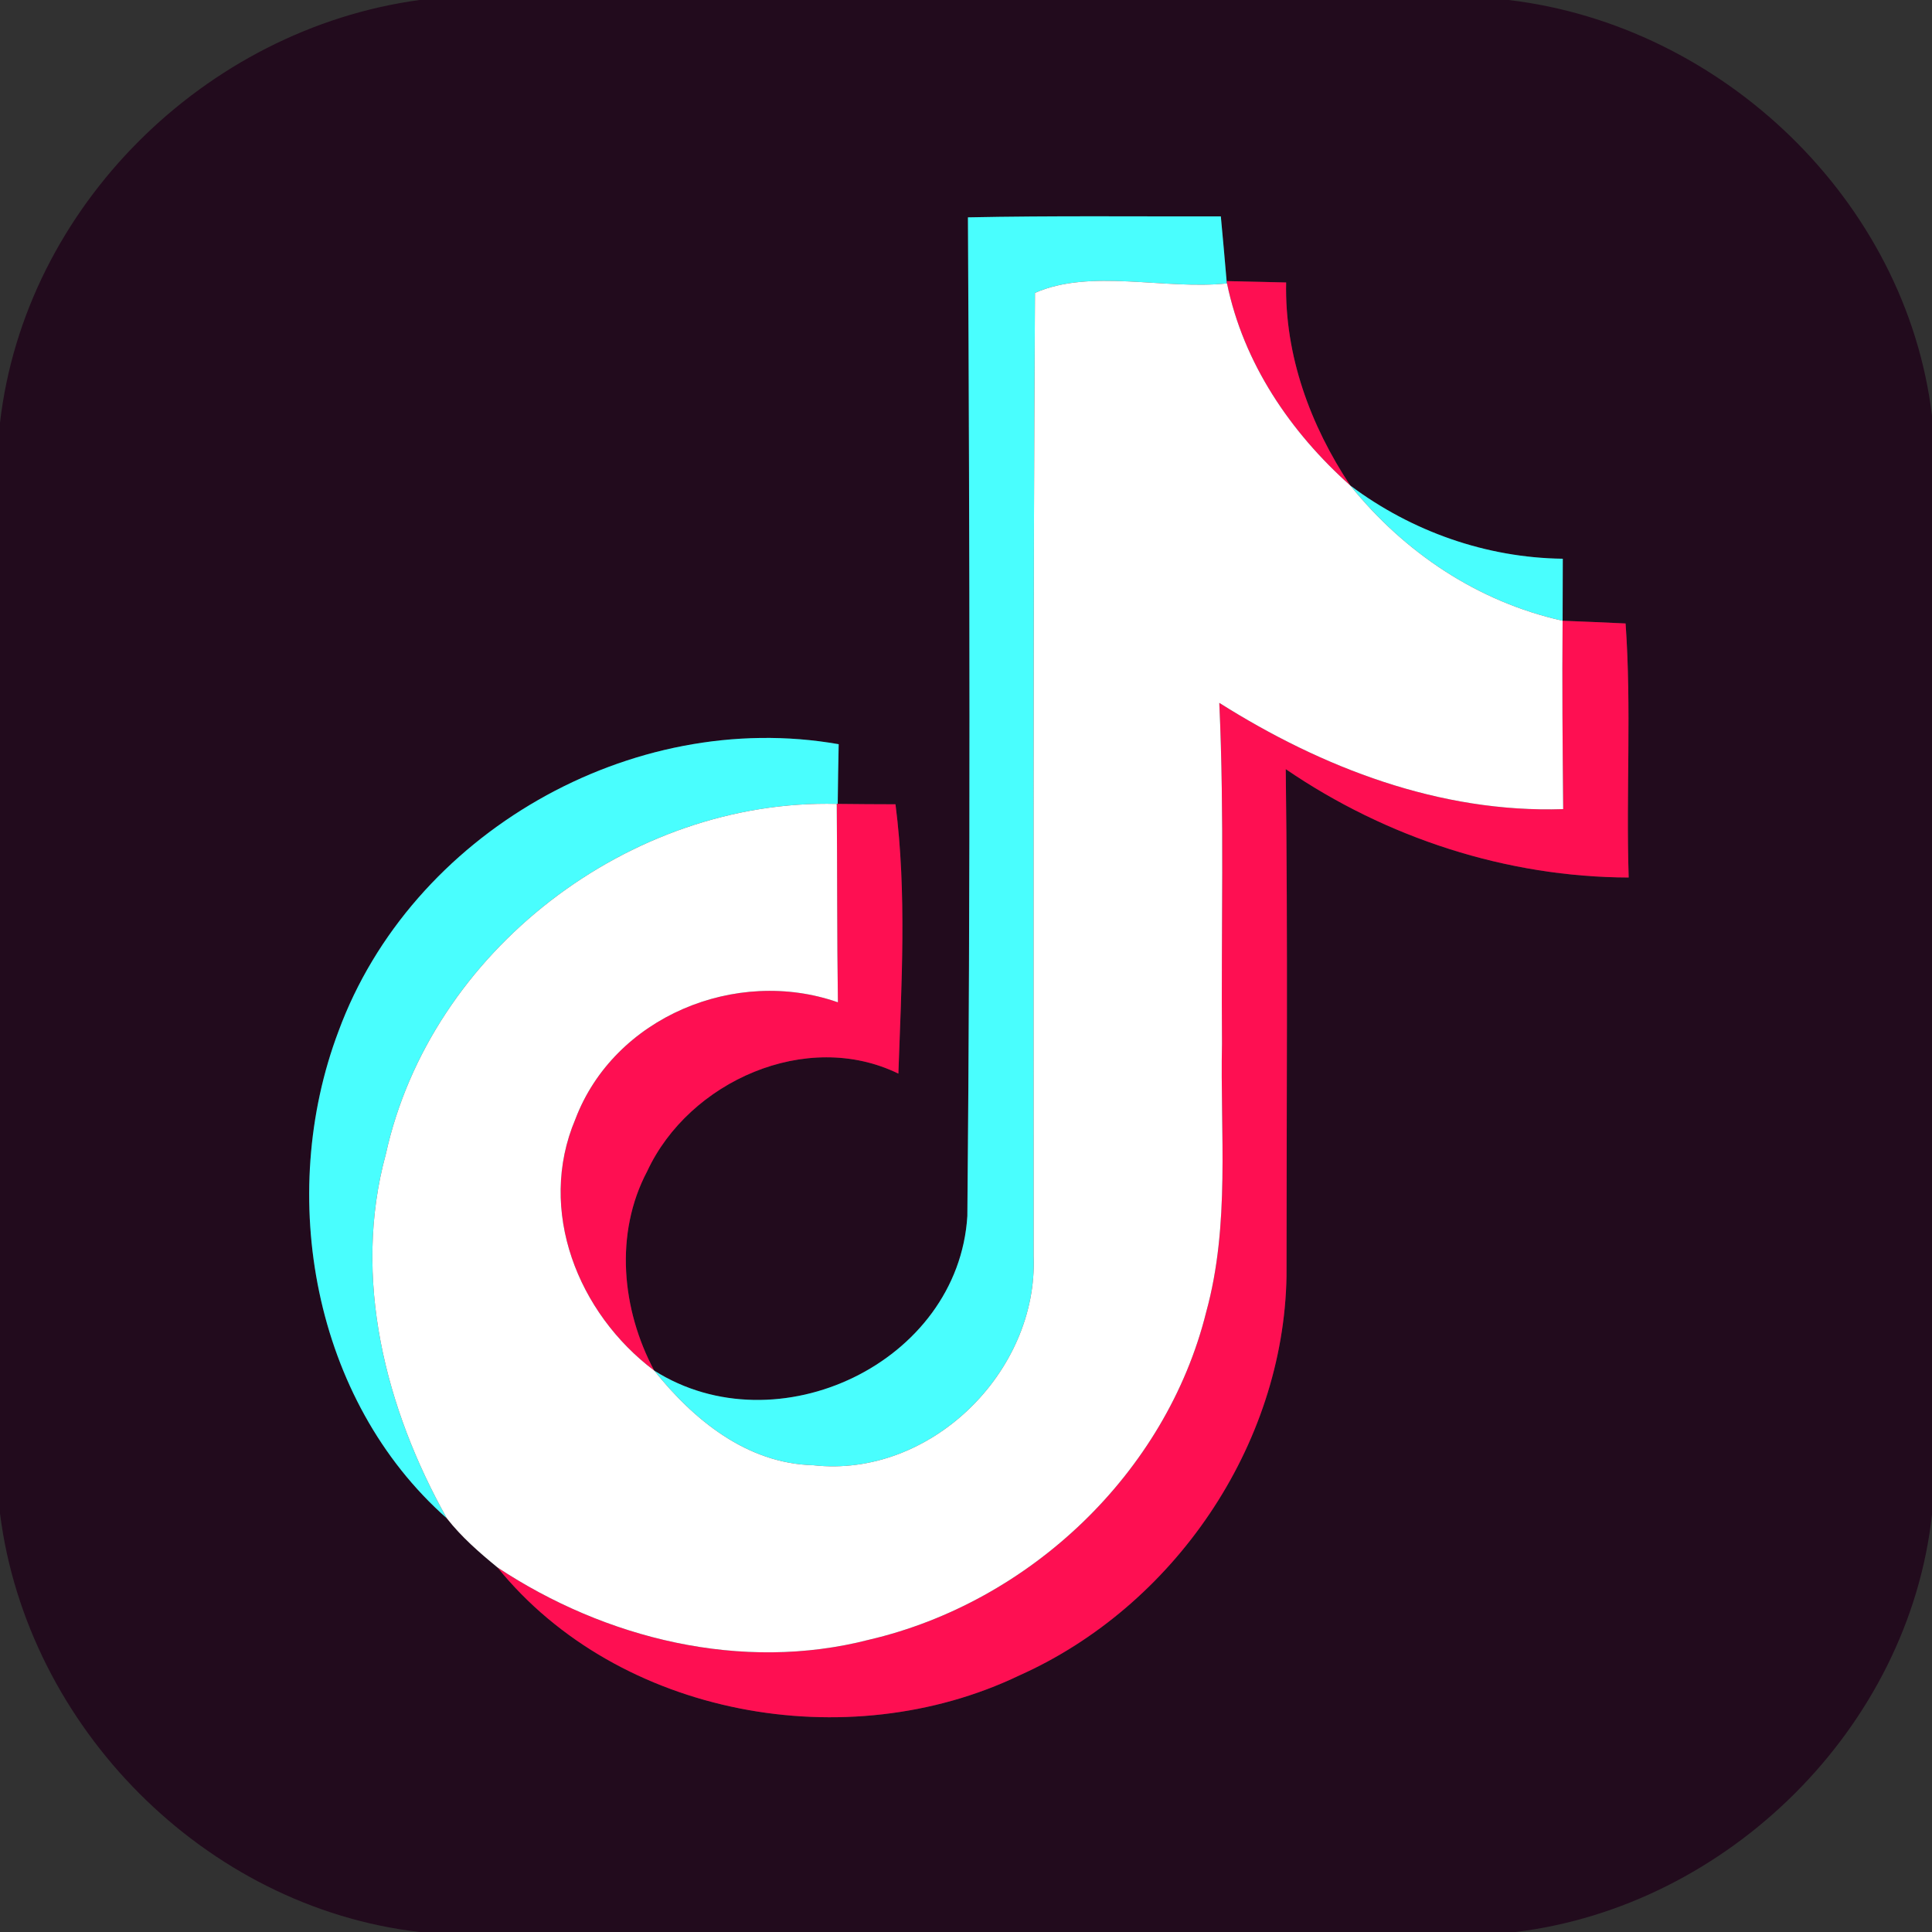 <svg width="100pt" height="100pt" viewBox="0 0 100 100" xmlns="http://www.w3.org/2000/svg"><rect x="0" y="0" width="100" height="100" fill="#333333" stroke="none"/><path opacity=".05" d="M0 0h21.71C10.62 1.51 1.29 10.7 0 21.88V0zm78.09 0H100v21.52C98.66 10.38 89.15 1.31 78.09 0zM0 78.34C1.4 89.4 10.61 98.72 21.72 100H0V78.34zM78.45 100C89.44 98.66 98.79 89.44 100 78.39V100H78.45z" fill="#030002"/><path fill="#220b1d" d="M21.71 0h56.38C89.15 1.31 98.66 10.38 100 21.52v56.87C98.79 89.44 89.44 98.66 78.45 100H21.72C10.61 98.72 1.4 89.4 0 78.34V21.88C1.29 10.7 10.62 1.51 21.71 0M50.1 11.25c.09 17.22.13 34.46-.03 51.69-.47 7.6-9.85 12.03-16.21 8-1.68-3.15-2.07-7.09-.36-10.32 2.16-4.65 8.25-7.37 13-5.05.16-4.61.44-9.37-.15-13.94-.75 0-2.25-.01-2.99-.02.01-1.03.03-2.06.05-3.09-10.73-1.89-22.13 4.64-25.89 14.86-3.21 8.49-1.32 19.09 5.61 25.21.75.96 1.68 1.77 2.62 2.54 6.27 7.74 18.13 9.85 27.01 5.59 7.99-3.57 13.68-11.88 13.83-20.67 0-8.74.07-17.49-.04-26.24 5.21 3.56 11.43 5.59 17.75 5.61-.14-4.39.15-8.78-.16-13.15-.81-.04-2.45-.11-3.26-.14 0-.81.01-2.41.01-3.21-3.97-.05-7.82-1.41-11-3.79-2.07-3.12-3.4-6.73-3.32-10.51-1.03-.02-2.05-.05-3.08-.07-.07-.84-.22-2.51-.3-3.35-4.36.01-8.73-.04-13.09.05z"/><g fill="#49fefe"><path d="M50.1 11.25c4.36-.09 8.73-.04 13.09-.05.08.84.23 2.51.3 3.35l.02.12c-3.23.34-7.07-.78-9.94.49-.1 16.61-.07 33.23-.07 49.85.24 6.01-5.36 11.51-11.41 10.83-3.43-.09-6.18-2.34-8.23-4.9 6.36 4.03 15.74-.4 16.21-8 .16-17.23.12-34.47.03-51.69zm19.79 13.88c3.18 2.38 7.03 3.74 11 3.79 0 .8-.01 2.4-.01 3.21-4.39-.98-8.19-3.53-10.99-7z"/><path d="M17.52 53.38c3.76-10.22 15.16-16.75 25.89-14.86-.02 1.03-.04 2.06-.05 3.09h-.05c-10.72-.27-21.03 7.62-23.34 18.13-1.75 6.42-.02 13.18 3.16 18.85-6.93-6.12-8.82-16.72-5.61-25.21z"/></g><path d="M63.49 14.55c1.03.02 2.05.05 3.08.07-.08 3.78 1.25 7.39 3.32 10.51-3.11-2.77-5.53-6.34-6.38-10.46l-.02-.12zm17.39 17.58c.81.03 2.45.1 3.26.14.31 4.37.02 8.76.16 13.15-6.32-.02-12.54-2.05-17.75-5.61.11 8.75.04 17.5.04 26.24-.15 8.79-5.84 17.1-13.83 20.67-8.88 4.26-20.74 2.15-27.01-5.59 5.59 3.7 12.65 5.44 19.24 3.74 8.31-1.94 15.37-8.63 17.44-16.95 1.25-4.54.72-9.27.82-13.9-.05-5.88.13-11.76-.14-17.64 5.32 3.36 11.42 5.71 17.8 5.5-.03-3.25-.06-6.5-.03-9.75zm-37.57 9.48h.05c.74.01 2.24.02 2.99.02.59 4.57.31 9.33.15 13.94-4.75-2.32-10.84.4-13 5.05-1.71 3.23-1.32 7.17.36 10.32-3.94-2.96-6.08-8.29-4.08-13.01 2.01-5.3 8.32-7.9 13.59-6.05-.05-3.42-.03-6.85-.06-10.27z" fill="#fe0f52"/><path fill="#fff" d="M53.57 15.16c2.87-1.27 6.71-.15 9.94-.49.85 4.12 3.27 7.69 6.38 10.46 2.8 3.47 6.6 6.02 10.99 7-.03 3.25 0 6.5.03 9.75-6.38.21-12.48-2.14-17.8-5.5.27 5.88.09 11.76.14 17.64-.1 4.63.43 9.36-.82 13.9-2.07 8.32-9.13 15.01-17.44 16.95-6.59 1.7-13.65-.04-19.24-3.74-.94-.77-1.87-1.58-2.62-2.54-3.18-5.67-4.91-12.43-3.16-18.85 2.31-10.51 12.62-18.4 23.34-18.13.03 3.42.01 6.85.06 10.27-5.27-1.85-11.58.75-13.59 6.05-2 4.72.14 10.05 4.08 13.01 2.05 2.56 4.8 4.81 8.23 4.9 6.05.68 11.65-4.82 11.41-10.83 0-16.62-.03-33.24.07-49.85z"/></svg>